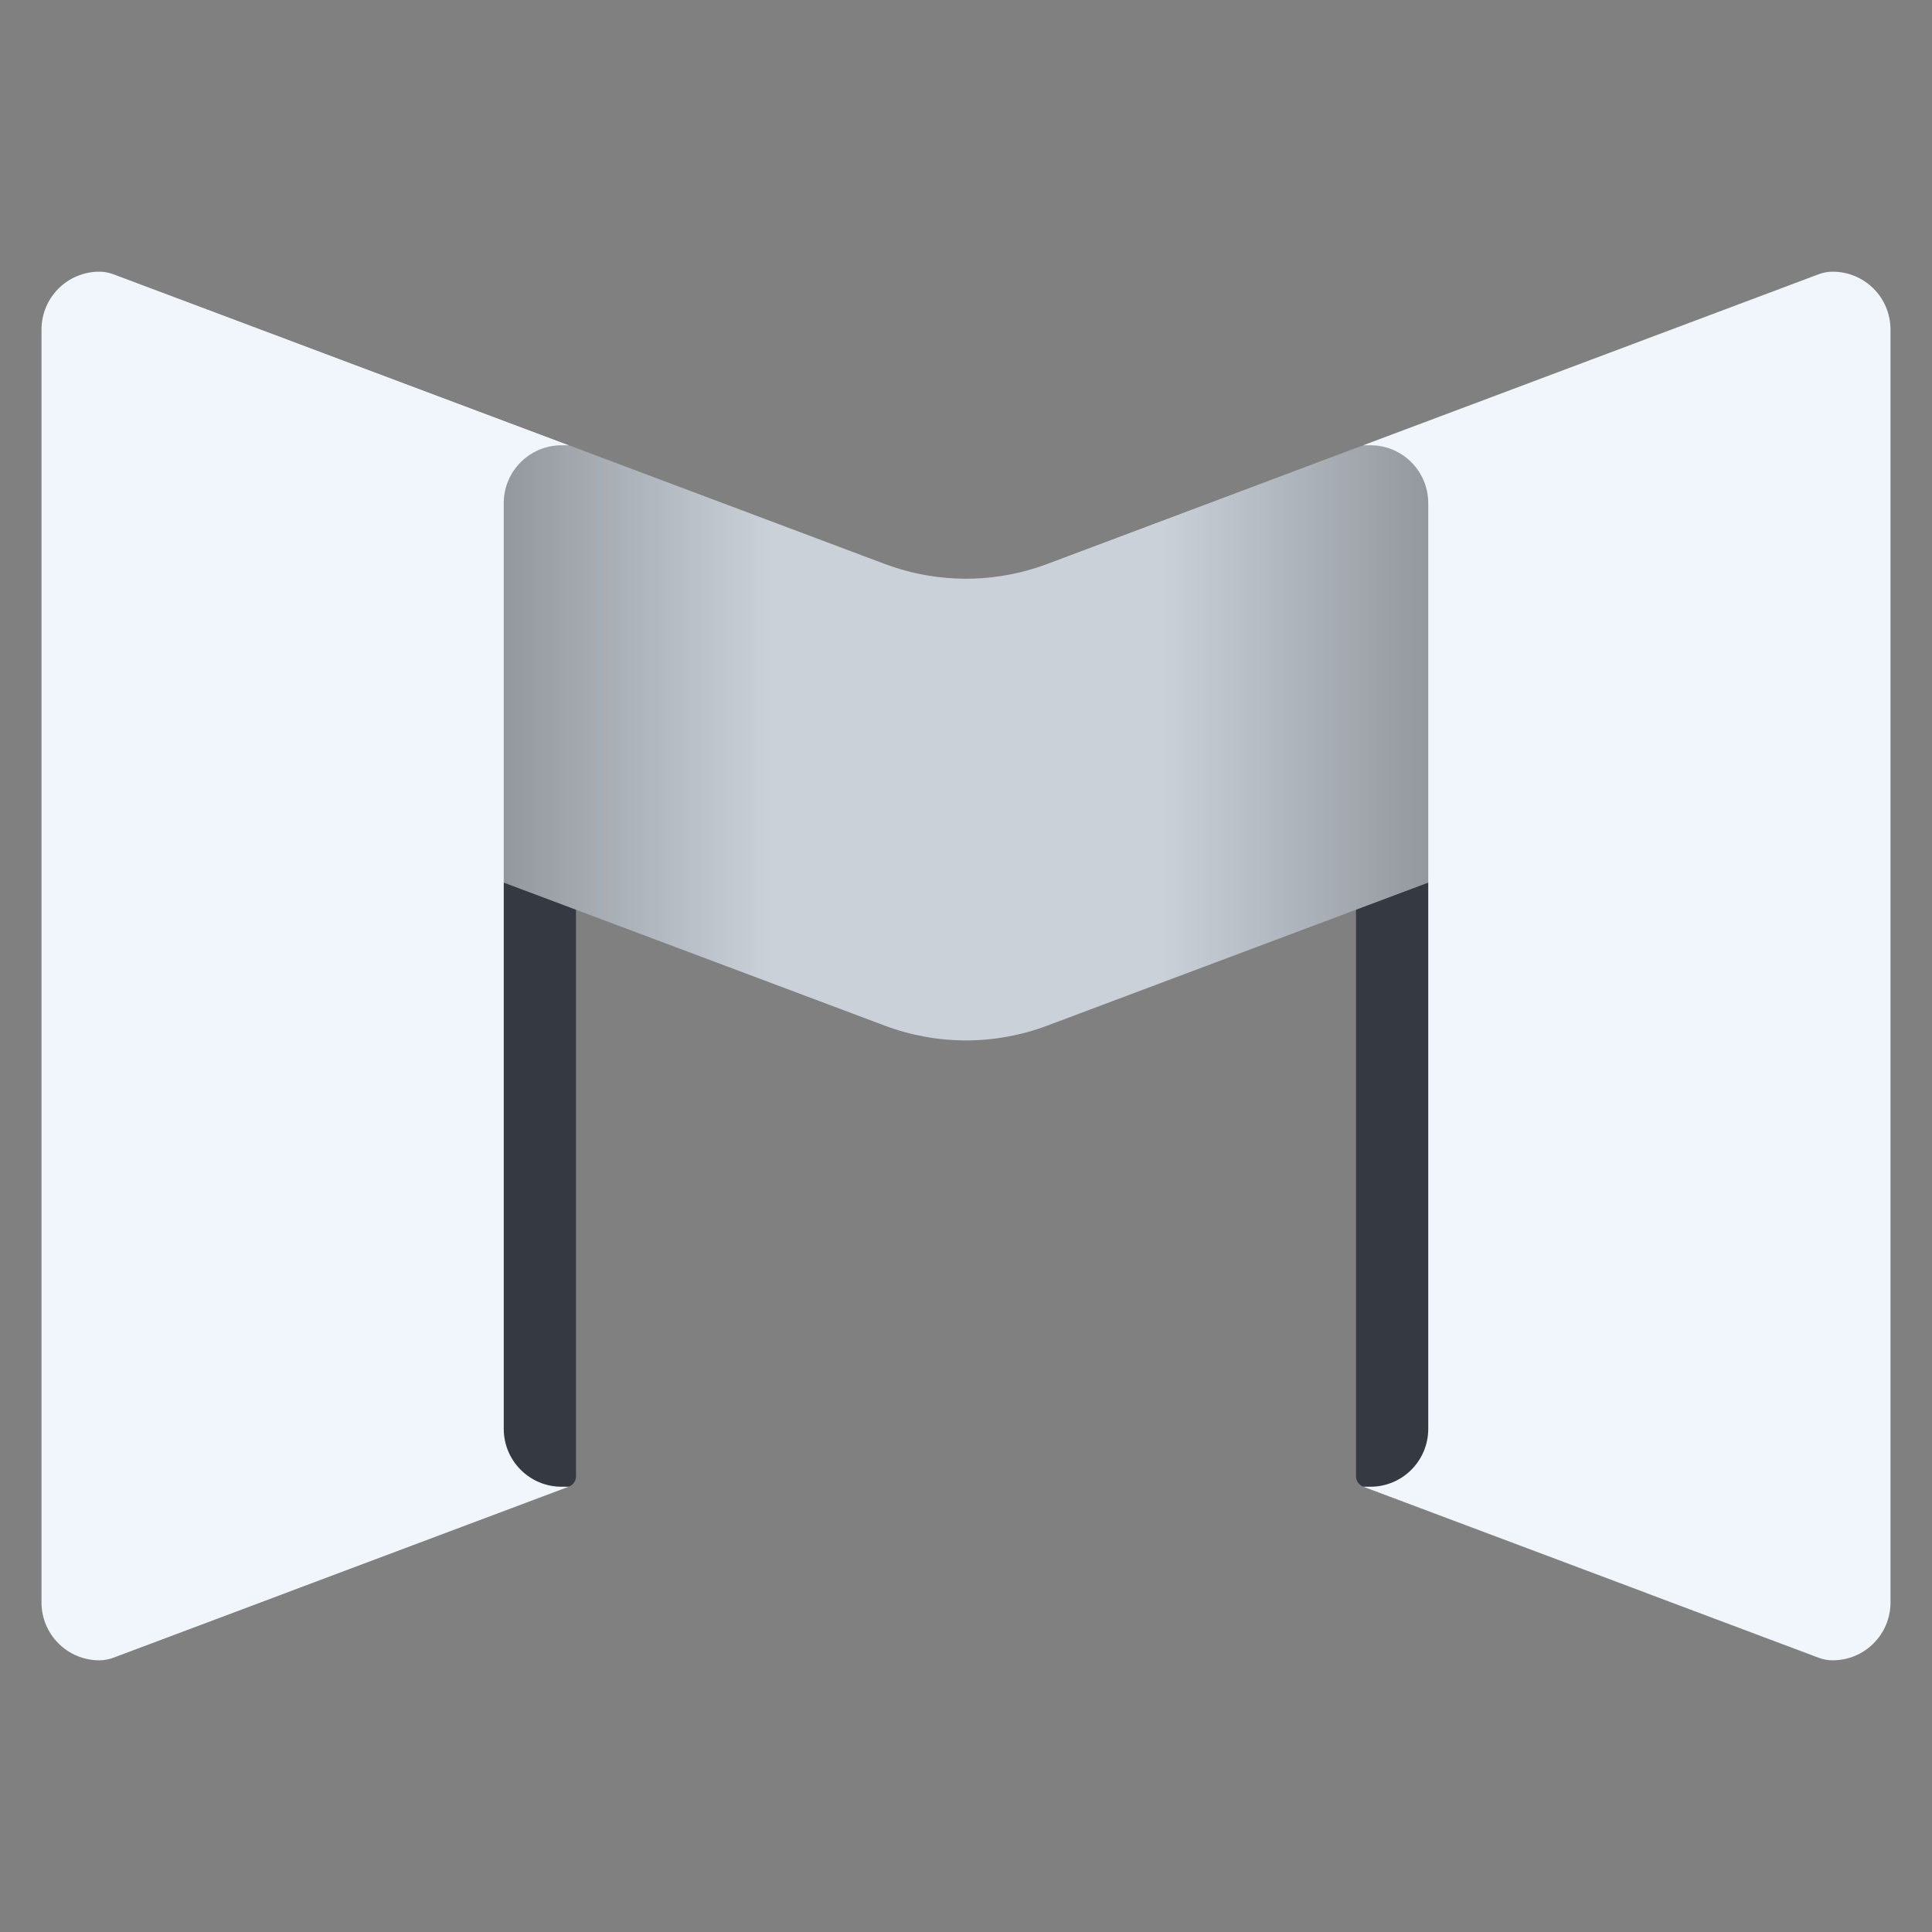 <svg width="512" height="512" viewBox="0 0 512 512" fill="none" xmlns="http://www.w3.org/2000/svg">
<rect x="0" y="0" width="512" height="512" fill="#808080" stroke="none"/>
<path d="M150.778 393.947C151.898 393.526 152.641 392.454 152.641 391.255V120.729C152.641 119.531 151.898 118.458 150.778 118.038L76.13 89.992C74.253 89.287 72.25 90.676 72.25 92.684V419.286C72.25 421.294 74.252 422.683 76.129 421.978L150.778 393.947Z" fill="#353941"/>
<path d="M359.359 391.251C359.359 392.449 360.102 393.522 361.222 393.943L435.871 421.974C437.748 422.679 439.75 421.289 439.75 419.282V92.681C439.75 90.694 437.787 89.312 435.927 89.968L361.222 118.038C360.101 118.459 359.359 119.532 359.359 120.73V391.251Z" fill="#353941"/>
<path d="M234.493 271.815C248.359 277.022 263.641 277.022 277.507 271.815L439.75 210.888V88.535L277.507 149.462C275.773 150.113 274.018 150.683 272.246 151.171C259.842 154.588 246.626 154.018 234.493 149.462L72.25 88.535V210.888L234.493 271.815Z" fill="#CAD1D9"/>
<path d="M234.493 271.815C248.359 277.022 263.641 277.022 277.507 271.815L439.75 210.888V88.535L277.507 149.462C275.773 150.113 274.018 150.683 272.246 151.171C259.842 154.588 246.626 154.018 234.493 149.462L72.25 88.535V210.888L234.493 271.815Z" fill="url(#paint0_linear_114_5171)"/>
<path d="M234.493 271.815C248.359 277.022 263.641 277.022 277.507 271.815L439.75 210.888V88.535L277.507 149.462C275.773 150.113 274.018 150.683 272.246 151.171C259.842 154.588 246.626 154.018 234.493 149.462L72.25 88.535V210.888L234.493 271.815Z" fill="url(#paint1_linear_114_5171)"/>
<path d="M26.312 72C27.578 72 28.834 72.228 30.019 72.673L150.716 118H148.812C140.356 118 133.5 124.865 133.5 133.333V378.667C133.5 387.135 140.356 394 148.812 394H150.727L30.019 439.327C28.834 439.772 27.578 440 26.312 440C17.856 440 11 433.135 11 424.667V87.333C11 78.865 17.856 72 26.312 72Z" fill="#F1F6FC"/>
<path d="M361.273 394L481.981 439.327C483.166 439.772 484.422 440 485.687 440C494.144 440 501 433.135 501 424.667V87.333C501 78.865 494.144 72 485.687 72C484.422 72 483.166 72.228 481.981 72.673L361.284 118H363.188C371.644 118 378.5 124.865 378.5 133.333V378.667C378.5 387.135 371.644 394 363.188 394H361.273Z" fill="#F1F6FC"/>
<defs>
<linearGradient id="paint0_linear_114_5171" x1="385.515" y1="199.937" x2="307.806" y2="199.937" gradientUnits="userSpaceOnUse">
<stop stop-opacity="0.3"/>
<stop offset="0.333" stop-opacity="0.2"/>
<stop offset="0.666" stop-opacity="0.1"/>
<stop offset="0.833" stop-opacity="0.05"/>
<stop offset="1" stop-opacity="0"/>
</linearGradient>
<linearGradient id="paint1_linear_114_5171" x1="126.485" y1="199.937" x2="204.194" y2="199.937" gradientUnits="userSpaceOnUse">
<stop stop-opacity="0.3"/>
<stop offset="0.333" stop-opacity="0.2"/>
<stop offset="0.667" stop-opacity="0.1"/>
<stop offset="0.833" stop-opacity="0.05"/>
<stop offset="1" stop-opacity="0"/>
</linearGradient>
</defs>
</svg>
